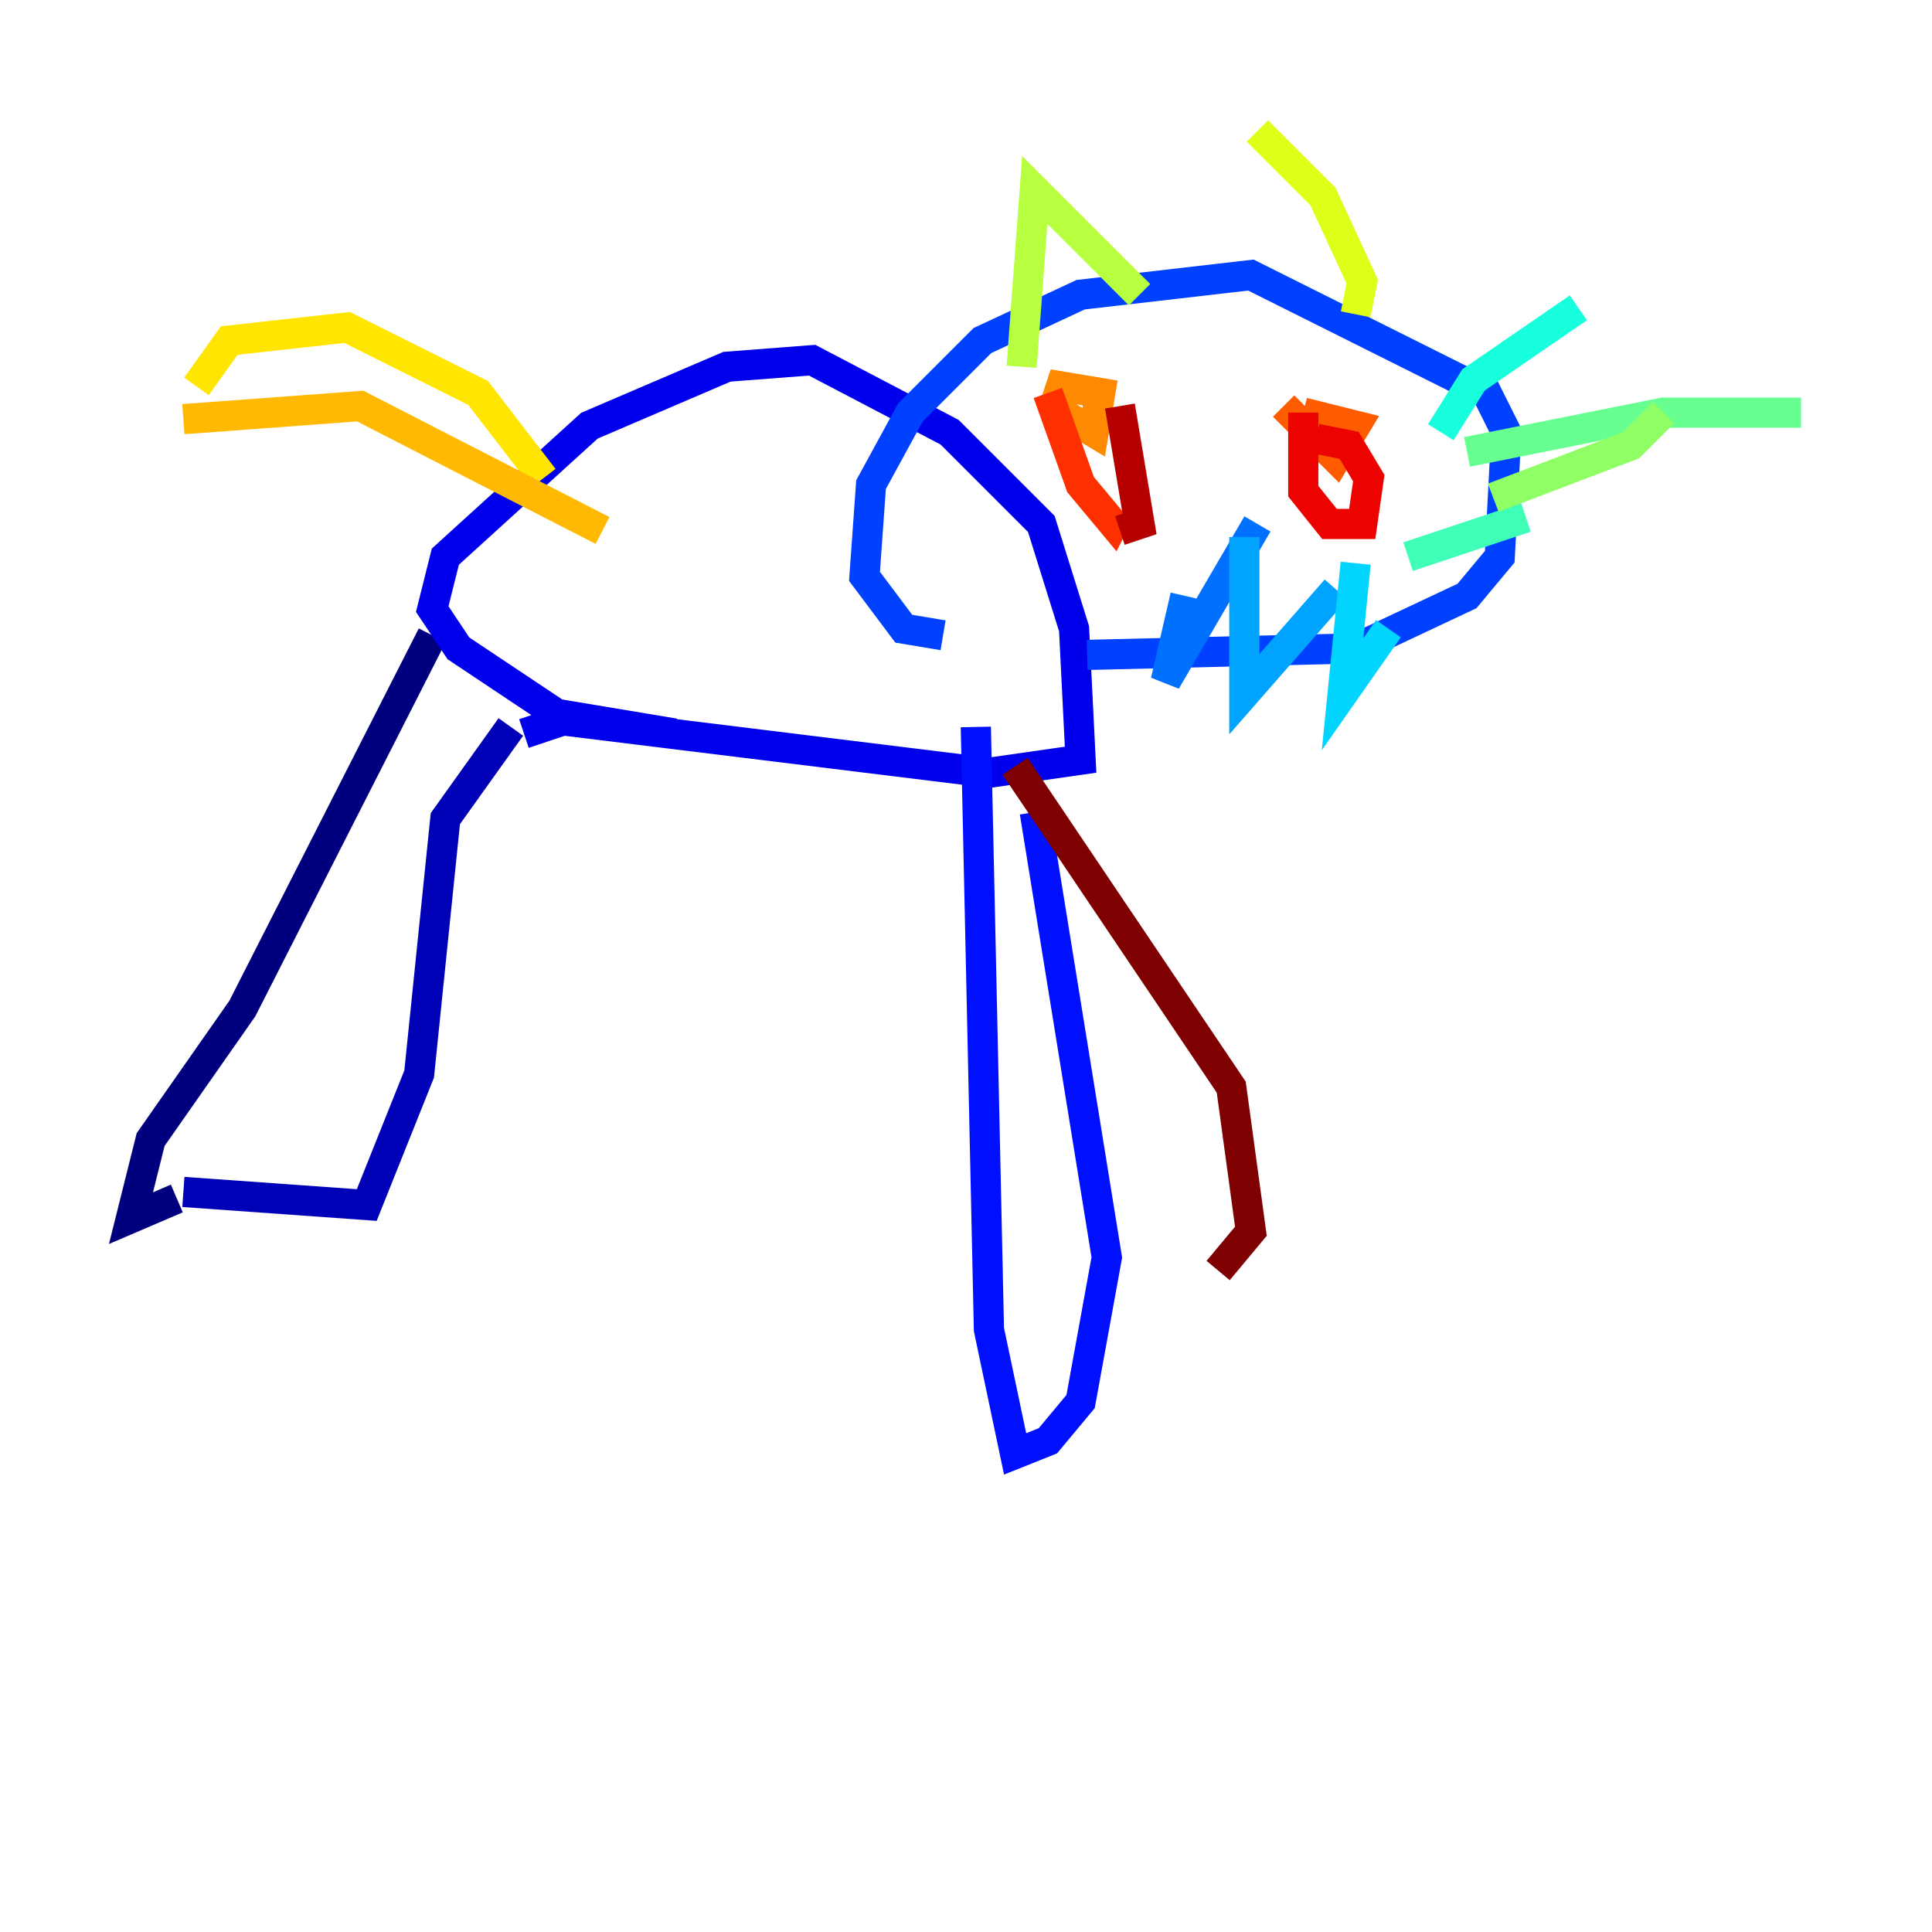 <?xml version="1.0" encoding="utf-8" ?>
<svg baseProfile="tiny" height="128" version="1.2" viewBox="0,0,128,128" width="128" xmlns="http://www.w3.org/2000/svg" xmlns:ev="http://www.w3.org/2001/xml-events" xmlns:xlink="http://www.w3.org/1999/xlink"><defs /><polyline fill="none" points="28.637,42.088 16.054,66.82 9.98,75.498 8.678,80.705 11.715,79.403" stroke="#00007f" stroke-width="2" /><polyline fill="none" points="12.149,78.969 24.298,79.837 27.77,71.159 29.505,54.237 33.844,48.163" stroke="#0000b6" stroke-width="2" /><polyline fill="none" points="34.712,48.597 37.315,47.729 65.519,51.2 71.593,50.332 71.159,41.654 68.99,34.712 62.915,28.637 53.803,23.864 48.163,24.298 39.051,28.203 29.505,36.881 28.637,40.352 30.373,42.956 36.881,47.295 44.691,48.597" stroke="#0000ec" stroke-width="2" /><polyline fill="none" points="64.651,48.163 65.519,88.081 67.254,96.325 69.424,95.458 71.593,92.854 73.329,83.308 68.556,53.803" stroke="#0010ff" stroke-width="2" /><polyline fill="none" points="72.027,43.39 89.817,42.956 97.193,39.485 99.363,36.881 99.797,28.637 98.495,26.034 82.875,18.224 71.593,19.525 65.085,22.563 60.312,27.336 57.709,32.108 57.275,38.183 59.878,41.654 62.481,42.088" stroke="#0040ff" stroke-width="2" /><polyline fill="none" points="83.308,34.712 77.234,45.125 78.536,39.485" stroke="#0070ff" stroke-width="2" /><polyline fill="none" points="82.441,35.58 82.441,45.993 88.515,39.051" stroke="#00a4ff" stroke-width="2" /><polyline fill="none" points="89.817,37.315 88.949,45.993 91.986,41.654" stroke="#00d4ff" stroke-width="2" /><polyline fill="none" points="95.458,28.637 97.627,25.166 104.57,20.393" stroke="#18ffdd" stroke-width="2" /><polyline fill="none" points="93.288,36.881 101.098,34.278" stroke="#3fffb7" stroke-width="2" /><polyline fill="none" points="97.193,29.939 110.21,27.336 119.322,27.336" stroke="#66ff90" stroke-width="2" /><polyline fill="none" points="98.929,32.976 108.041,29.505 110.21,27.336" stroke="#90ff66" stroke-width="2" /><polyline fill="none" points="67.688,24.298 68.556,12.583 75.498,19.525" stroke="#b7ff3f" stroke-width="2" /><polyline fill="none" points="83.308,8.678 87.647,13.017 90.251,18.658 89.817,20.827" stroke="#ddff18" stroke-width="2" /><polyline fill="none" points="36.014,31.675 31.675,26.034 22.997,21.695 15.186,22.563 13.017,25.6" stroke="#ffe500" stroke-width="2" /><polyline fill="none" points="12.149,27.77 23.864,26.902 39.919,35.146" stroke="#ffb900" stroke-width="2" /><polyline fill="none" points="70.291,27.336 72.461,28.637 72.895,26.034 70.291,25.6 69.858,26.902" stroke="#ff8900" stroke-width="2" /><polyline fill="none" points="85.044,26.902 88.515,30.373 89.817,28.203 86.346,27.336" stroke="#ff5c00" stroke-width="2" /><polyline fill="none" points="69.424,26.034 71.593,32.108 73.763,34.712 74.197,33.844" stroke="#ff3000" stroke-width="2" /><polyline fill="none" points="86.346,27.336 86.346,32.542 88.081,34.712 90.251,34.712 90.685,31.675 89.383,29.505 87.214,29.071" stroke="#ec0300" stroke-width="2" /><polyline fill="none" points="74.197,26.902 75.498,34.712 74.197,35.146" stroke="#b60000" stroke-width="2" /><polyline fill="none" points="67.254,50.766 81.573,72.027 82.875,81.573 80.705,84.176" stroke="#7f0000" stroke-width="2" /></svg>